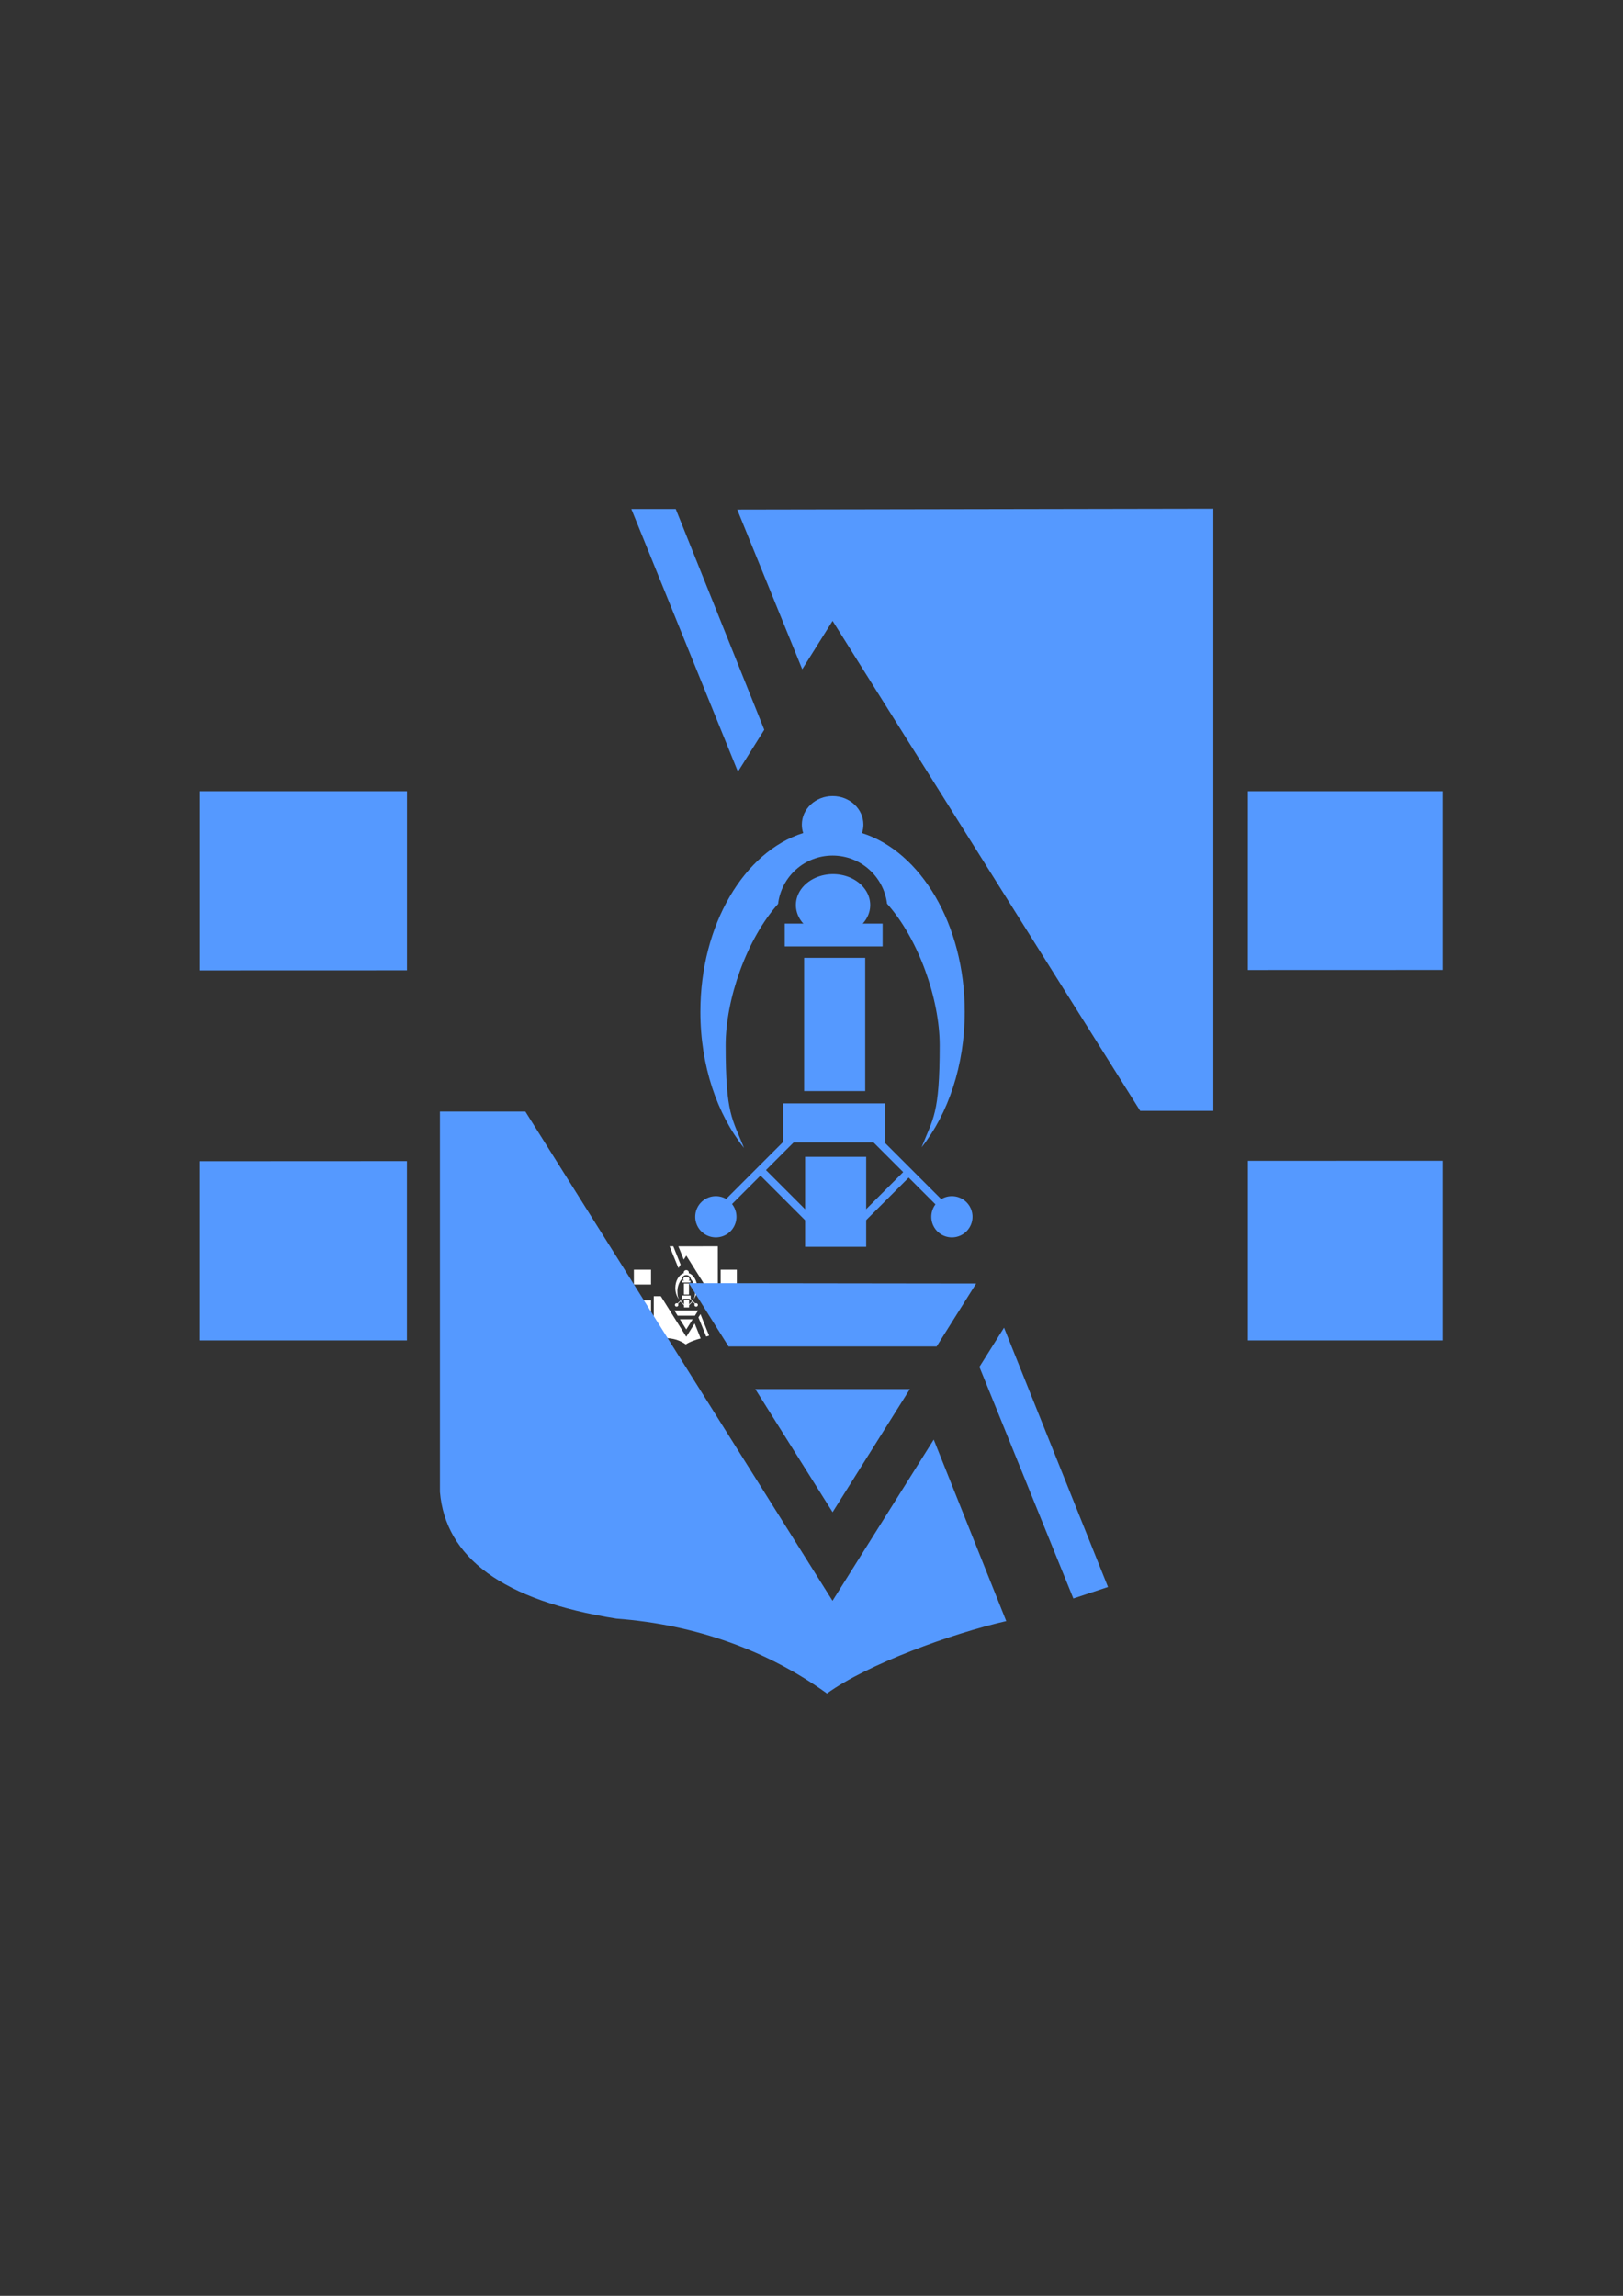 <?xml version="1.0" encoding="UTF-8" standalone="no"?>
<svg
   xmlns:dc="http://purl.org/dc/elements/1.1/"
   xmlns:cc="http://creativecommons.org/ns#"
   xmlns:rdf="http://www.w3.org/1999/02/22-rdf-syntax-ns#"
   xmlns:svg="http://www.w3.org/2000/svg"
   xmlns="http://www.w3.org/2000/svg"
   xmlns:sodipodi="http://sodipodi.sourceforge.net/DTD/sodipodi-0.dtd"
   xmlns:inkscape="http://www.inkscape.org/namespaces/inkscape"
   version="1.1"
   width="595.276"
   height="841.89"
   id="svg59"
   viewBox="0 0 595.276 841.89"
   sodipodi:docname="it mono.svg"
   inkscape:export-filename="/home/matiasrh84/Documentos/itpng.png"
   inkscape:export-xdpi="96.661003"
   inkscape:export-ydpi="96.661003"
   inkscape:version="1.0.2 (e86c870879, 2021-01-15)">
  <rect x="0" y="0" width="595.276" height="841.89" fill="#333333" stroke="none"/>
  <defs
     id="defs63" />
  <sodipodi:namedview
     pagecolor="#ffffff"
     bordercolor="#666666"
     borderopacity="1"
     objecttolerance="10"
     gridtolerance="10"
     guidetolerance="10"
     inkscape:pageopacity="0"
     inkscape:pageshadow="2"
     inkscape:window-width="1366"
     inkscape:window-height="693"
     id="namedview61"
     showgrid="false"
     inkscape:zoom="0.59390198"
     inkscape:cx="242.91495"
     inkscape:cy="420.94489"
     inkscape:window-x="0"
     inkscape:window-y="0"
     inkscape:window-maximized="1"
     inkscape:current-layer="svg59" />
  <g
     id="Layer1000">
    <path
       d="m 232.488,465.609 h 6.291 v 5.44 l -6.291,0.002 z m 0.029,11.238 v 9e-4 l 6.261,-0.003 v 5.446 h -6.291 v -5.444 z m 31.811,-11.238 h 5.92 v 5.429 h -5e-4 v -0.001 l -5.92,0.002 z m 5.92,11.225 v 5.457 h -5.92 v -5.455 z"
       style="fill:#ffffff;fill-rule:evenodd"
       id="path28" />
    <path
       d="m 245.595,457.035 h 1.349 l 2.69,6.707 -0.8,1.274 z m 11.324,24.87 3.159,7.877 -1.053,0.348 -2.854,-7.034 z"
       style="fill:#ffffff;fill-rule:evenodd"
       id="path30" />
    <path
       d="m 256.986,490.817 c -1.655,0.378 -4.216,1.308 -5.447,2.198 -1.773,-1.283 -3.961,-2.091 -6.395,-2.272 -3.476,-0.551 -5.192,-1.865 -5.363,-3.848 v -11.556 h 2.595 l 9.332,14.861 3.075,-4.896 z"
       style="fill:#ffffff;fill-rule:evenodd"
       id="path32" />
    <path
       d="m 248.812,457.052 1.976,4.852 0.922,-1.469 9.345,14.882 -5e-4,8e-4 h 0.847 1.376 v -18.291 z"
       style="fill:#ffffff;fill-rule:evenodd"
       id="path34" />
    <path
       d="m 250.256,470.323 h 2.974 V 469.63 h -2.974 z"
       style="fill:#ffffff;fill-rule:evenodd"
       id="path36" />
    <path
       d="m 251.724,468.127 a 1.129,0.939 0 0 1 1.129,0.939 1.129,0.939 0 1 1 -1.129,-0.939 z"
       style="fill:#ffffff;fill-rule:evenodd"
       id="path38" />
    <path
       d="m 250.845,474.718 h 1.856 v -4.048 h -1.856 z"
       style="fill:#ffffff;fill-rule:evenodd"
       id="path40" />
    <path
       d="m 252.604,466.88 c 1.787,0.564 3.121,2.781 3.121,5.43 0,1.631 -0.505,3.098 -1.311,4.116 0.347,-0.886 0.55,-0.989 0.55,-3.101 0,-1.402 -0.642,-3.229 -1.599,-4.299 -0.101,-0.825 -0.803,-1.463 -1.655,-1.463 -0.854,0 -1.557,0.641 -1.656,1.468 -0.954,1.07 -1.593,2.892 -1.593,4.294 0,2.116 0.206,2.23 0.558,3.12 -0.814,-1.019 -1.326,-2.494 -1.326,-4.135 0,-2.651 1.335,-4.869 3.124,-5.431 -0.027,-0.081 -0.041,-0.167 -0.041,-0.256 0,-0.479 0.418,-0.867 0.935,-0.867 0.516,0 0.935,0.388 0.935,0.867 0,0.089 -0.015,0.175 -0.042,0.257 z"
       style="fill:#ffffff;fill-rule:evenodd"
       id="path42" />
    <path
       d="m 247.341,480.552 8.731,0.011 -1.201,1.912 h -6.322 z m 6.718,3.217 -2.349,3.74 -2.349,-3.74 z"
       style="fill:#ffffff;fill-rule:evenodd"
       id="path44" />
    <path
       d="m 247.774,478.696 3.11,-3.11 0.167,0.167 -1.365,1.365 1.578,1.578 -0.167,0.167 -1.578,-1.578 -1.578,1.578 z"
       style="fill:#ffffff;fill-rule:evenodd"
       id="path46" />
    <path
       d="m 248.163,477.91 a 0.626,0.626 0 0 1 0.626,0.626 0.626,0.626 0 1 1 -0.626,-0.626 z"
       style="fill:#ffffff;fill-rule:evenodd"
       id="path48" />
    <path
       d="m 252.338,478.696 1.517,-1.517 -1.426,-1.426 0.167,-0.167 3.11,3.11 -0.167,0.167 -1.517,-1.517 -1.518,1.517 z"
       style="fill:#ffffff;fill-rule:evenodd"
       id="path50" />
    <path
       d="m 250.208,476.277 h 3.097 v -1.185 h -3.097 z"
       style="fill:#ffffff;fill-rule:evenodd"
       id="path52" />
    <path
       d="m 255.335,477.91 a 0.626,0.626 0 0 1 0.626,0.626 0.626,0.626 0 1 1 -0.626,-0.626 z"
       style="fill:#ffffff;fill-rule:evenodd"
       id="path54" />
    <path
       d="m 250.875,479.449 h 1.856 v -2.734 h -1.856 z"
       style="fill:#ffffff;fill-rule:evenodd"
       id="path56" />
  </g>
  <g
     id="Layer1000-3"
     transform="matrix(12.072,0,0,12.072,-2733.271,-5330.684)"
     style="fill:#5599ff">
    <path
       d="m 232.488,465.609 h 6.291 v 5.44 l -6.291,0.002 z m 0.029,11.238 v 9e-4 l 6.261,-0.003 v 5.446 h -6.291 v -5.444 z m 31.811,-11.238 h 5.92 v 5.429 h -5e-4 v -10e-4 l -5.92,0.002 z m 5.92,11.225 v 5.457 h -5.92 v -5.455 z"
       style="fill:#5599ff;fill-rule:evenodd"
       id="path85" />
    <path
       d="m 245.595,457.035 h 1.349 l 2.69,6.707 -0.8,1.274 z m 11.324,24.87 3.159,7.877 -1.053,0.348 -2.854,-7.034 z"
       style="fill:#5599ff;fill-rule:evenodd"
       id="path87" />
    <path
       d="m 256.986,490.817 c -1.655,0.378 -4.216,1.308 -5.447,2.198 -1.773,-1.283 -3.961,-2.091 -6.395,-2.272 -3.476,-0.551 -5.192,-1.865 -5.363,-3.848 v -11.556 h 2.595 l 9.332,14.861 3.075,-4.896 z"
       style="fill:#5599ff;fill-rule:evenodd"
       id="path89" />
    <path
       d="m 248.812,457.052 1.976,4.852 0.922,-1.469 9.345,14.882 -5e-4,8e-4 h 0.847 1.376 v -18.291 z"
       style="fill:#5599ff;fill-rule:evenodd"
       id="path91" />
    <path
       d="m 250.256,470.323 h 2.974 V 469.63 h -2.974 z"
       style="fill:#5599ff;fill-rule:evenodd"
       id="path93" />
    <path
       d="m 251.724,468.127 a 1.129,0.939 0 0 1 1.129,0.939 1.129,0.939 0 1 1 -1.129,-0.939 z"
       style="fill:#5599ff;fill-rule:evenodd"
       id="path95" />
    <path
       d="m 250.845,474.718 h 1.856 v -4.048 h -1.856 z"
       style="fill:#5599ff;fill-rule:evenodd"
       id="path97" />
    <path
       d="m 252.604,466.88 c 1.787,0.564 3.121,2.781 3.121,5.43 0,1.631 -0.505,3.098 -1.311,4.116 0.347,-0.886 0.55,-0.989 0.55,-3.101 0,-1.402 -0.642,-3.229 -1.599,-4.299 -0.101,-0.825 -0.803,-1.463 -1.655,-1.463 -0.854,0 -1.557,0.641 -1.656,1.468 -0.954,1.07 -1.593,2.892 -1.593,4.294 0,2.116 0.206,2.23 0.558,3.12 -0.814,-1.019 -1.326,-2.494 -1.326,-4.135 0,-2.651 1.335,-4.869 3.124,-5.431 -0.027,-0.081 -0.041,-0.167 -0.041,-0.256 0,-0.479 0.418,-0.867 0.935,-0.867 0.516,0 0.935,0.388 0.935,0.867 0,0.089 -0.015,0.175 -0.042,0.257 z"
       style="fill:#5599ff;fill-rule:evenodd"
       id="path99" />
    <path
       d="m 247.341,480.552 8.731,0.011 -1.201,1.912 h -6.322 z m 6.718,3.217 -2.349,3.74 -2.349,-3.74 z"
       style="fill:#5599ff;fill-rule:evenodd"
       id="path101" />
    <path
       d="m 247.774,478.696 3.11,-3.11 0.167,0.167 -1.365,1.365 1.578,1.578 -0.167,0.167 -1.578,-1.578 -1.578,1.578 z"
       style="fill:#5599ff;fill-rule:evenodd"
       id="path103" />
    <path
       d="m 248.163,477.91 a 0.626,0.626 0 0 1 0.626,0.626 0.626,0.626 0 1 1 -0.626,-0.626 z"
       style="fill:#5599ff;fill-rule:evenodd"
       id="path105" />
    <path
       d="m 252.338,478.696 1.517,-1.517 -1.426,-1.426 0.167,-0.167 3.11,3.11 -0.167,0.167 -1.517,-1.517 -1.518,1.517 z"
       style="fill:#5599ff;fill-rule:evenodd"
       id="path107" />
    <path
       d="m 250.208,476.277 h 3.097 v -1.185 h -3.097 z"
       style="fill:#5599ff;fill-rule:evenodd"
       id="path109" />
    <path
       d="m 255.335,477.91 a 0.626,0.626 0 0 1 0.626,0.626 0.626,0.626 0 1 1 -0.626,-0.626 z"
       style="fill:#5599ff;fill-rule:evenodd"
       id="path111" />
    <path
       d="m 250.875,479.449 h 1.856 v -2.734 h -1.856 z"
       style="fill:#5599ff;fill-rule:evenodd"
       id="path113" />
  </g>
</svg>
